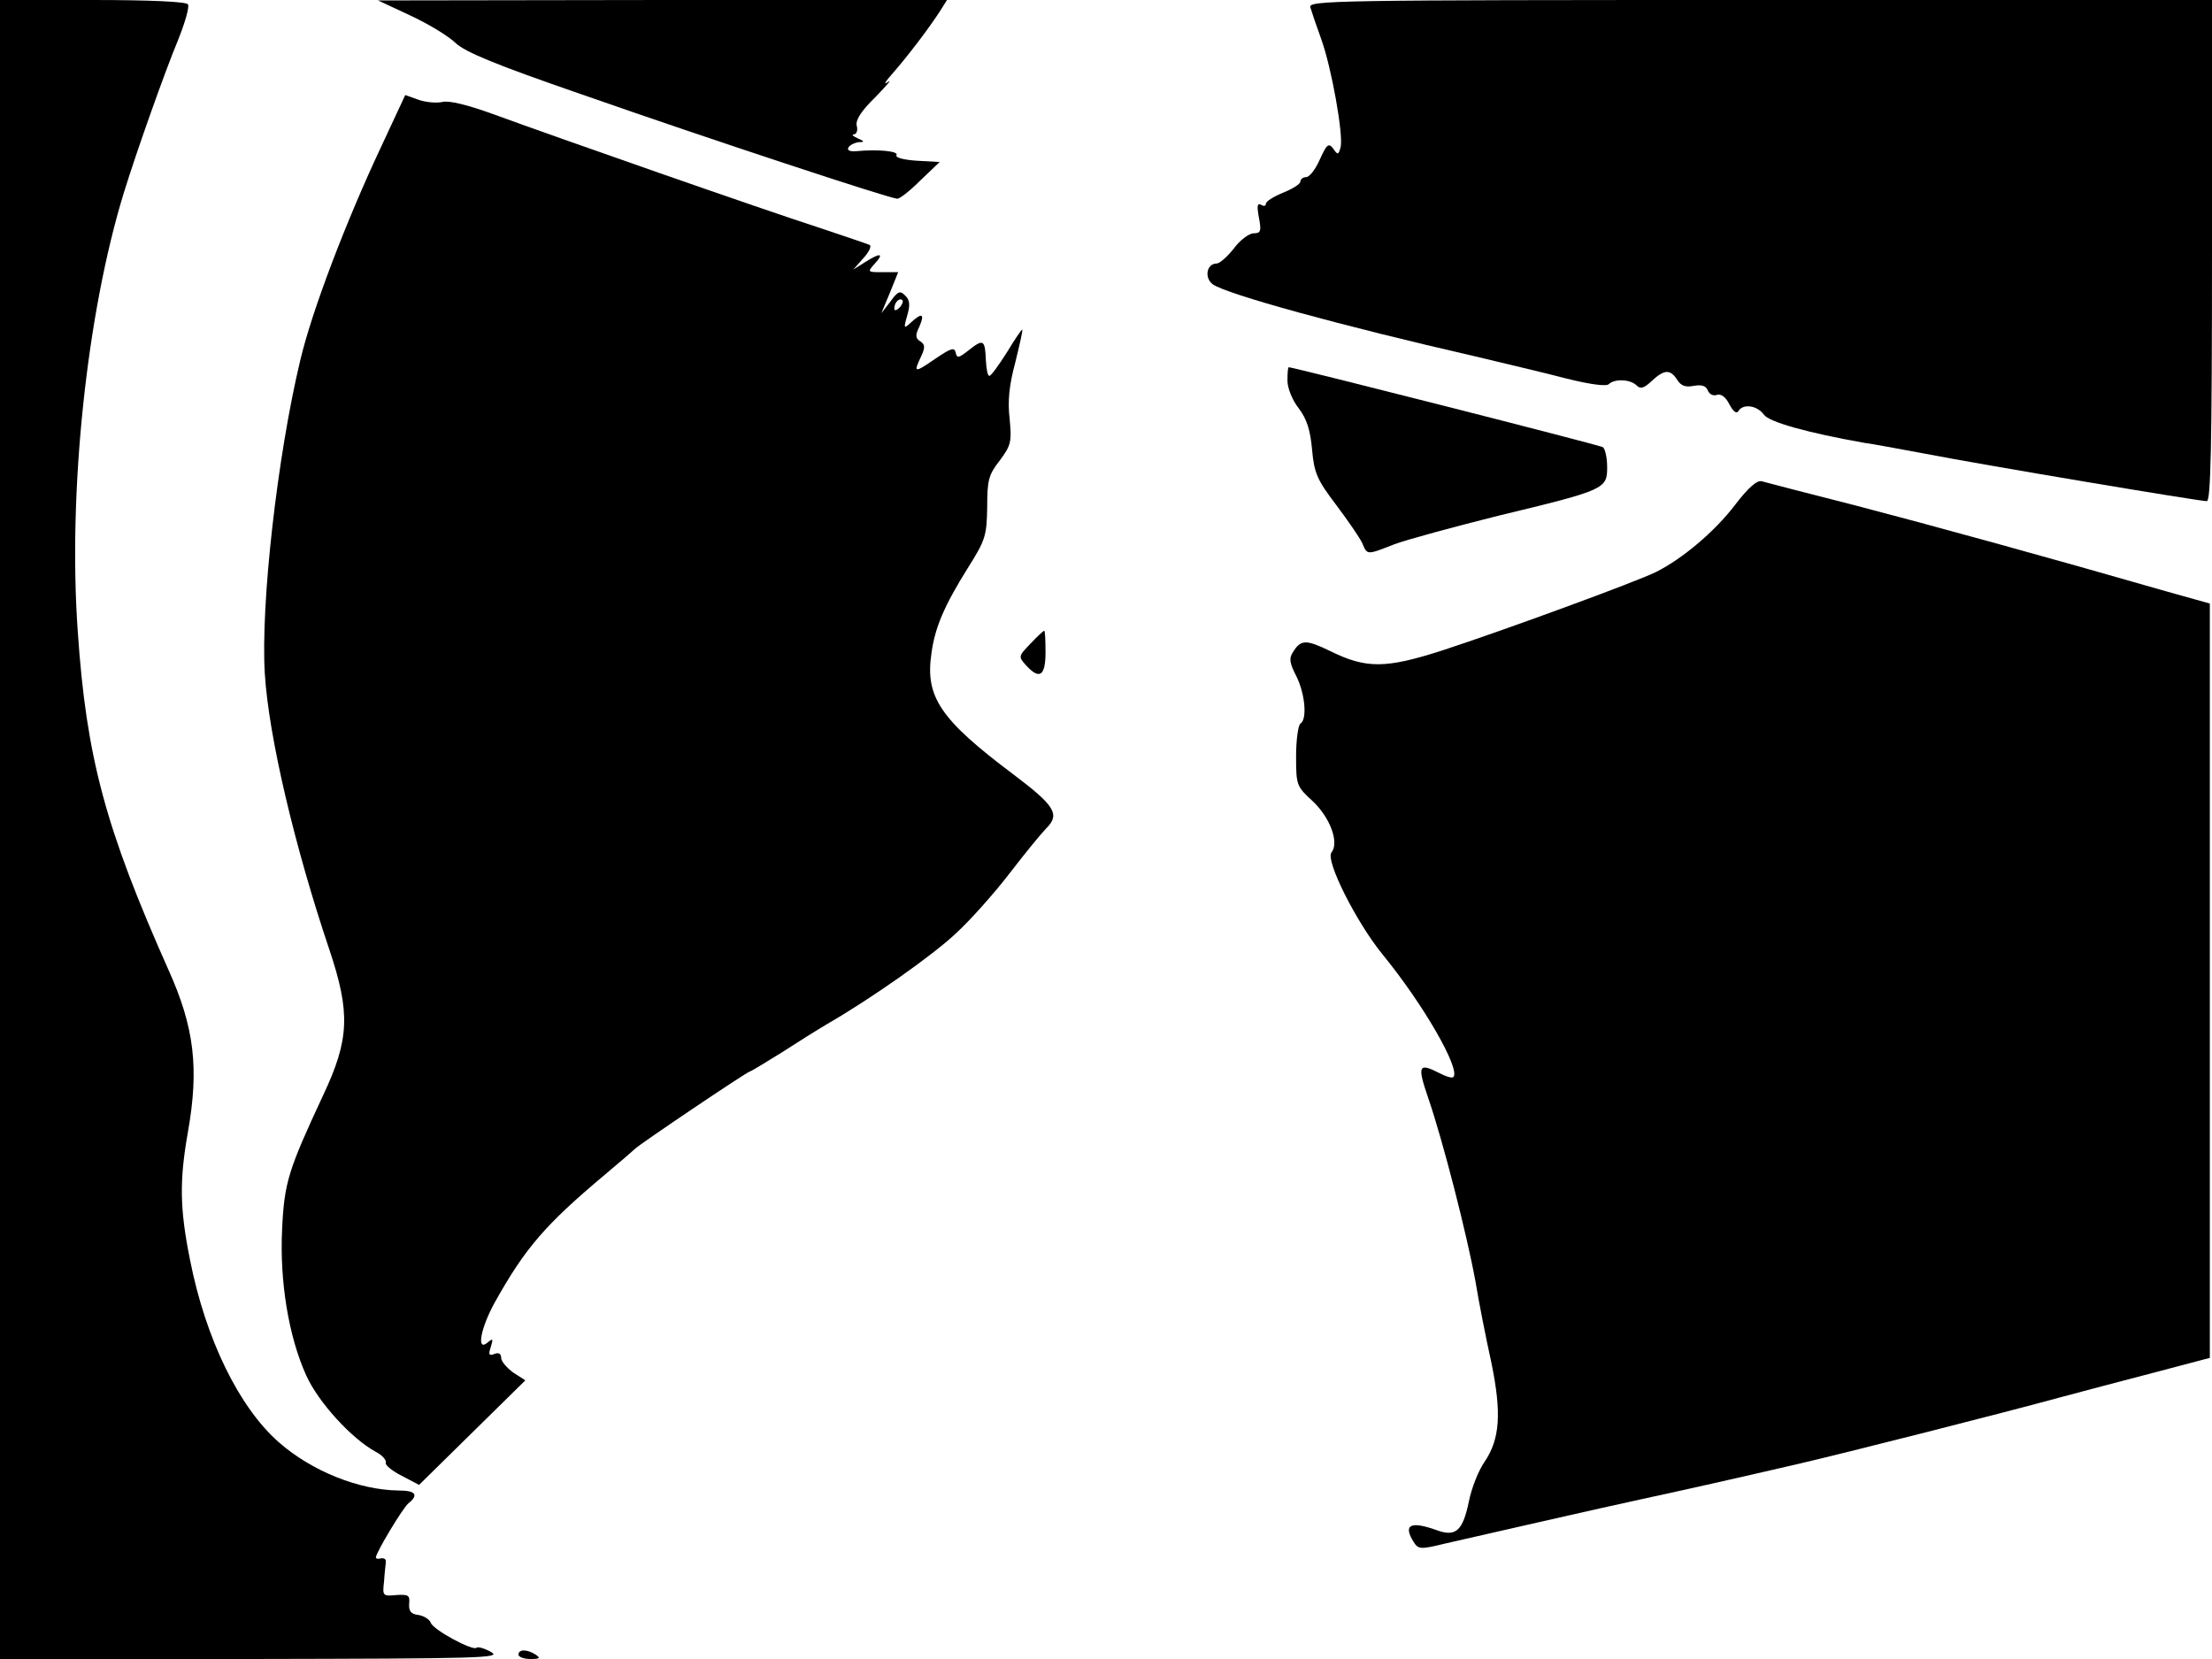 <svg xmlns="http://www.w3.org/2000/svg" width="682.667" height="512" version="1.0" viewBox="0 0 512 384"><path d="M0 192v192h58.3c52.9-.1 57.9-.2 55.4-1.6-1.6-.9-3.1-1.3-3.4-1-.8.8-10-4.1-10.6-5.8-.3-.8-1.6-1.6-2.9-1.8-1.7-.2-2.2-.9-2.1-2.6.2-1.9-.1-2.2-3-2-3.1.3-3.2.2-2.8-3.2.1-1.9.4-4 .4-4.5.1-.6-.4-.9-1.1-.8-.6.2-1.2.1-1.2-.2 0-1.1 6.2-11.4 7.5-12.5 2.5-2 1.7-3-2.2-3-9.2-.1-20.2-4.5-27.8-11.2-9.2-8.1-16.9-23.9-20.5-42.1-2.4-11.9-2.5-18.4-.5-29.7 2.6-14.7 1.5-24.2-4.5-37.5-14.6-32.8-19-49.1-21-78.3-2.3-32.5 2.1-73.8 10.7-101.7 2.9-9.4 9.5-28 12.5-35.2 1.6-4 2.7-7.7 2.3-8.3s-8.4-1-22.1-1H0zM95 3.6c4.1 1.9 8.9 4.8 10.5 6.4 2.3 2.1 9.3 5 29 11.8C164.8 32.4 206.1 46 207.7 46c.6 0 3-1.9 5.4-4.3l4.4-4.2-5.3-.3c-3-.2-5-.7-4.7-1.3.6-.9-4.2-1.4-9.4-.9-1.4.1-2.1-.2-1.7-.9.4-.6 1.5-1.1 2.4-1.2 1.4 0 1.3-.2-.3-.9-1.1-.5-1.5-.9-.8-.9.6-.1.9-1 .6-2-.3-1.3 1-3.4 4.4-6.7 2.6-2.7 3.9-4.2 2.8-3.4s-.6-.1 1.1-2c3.5-4 8.3-10.3 10.9-14.3l1.7-2.7h-65.8L87.5.1zm208.3-1.9c.3 1 1.4 4.3 2.5 7.3 2.4 6.6 5.2 22.3 4.5 25.1-.5 1.8-.7 1.8-1.7.3-1.1-1.4-1.5-1-3.1 2.5-1 2.3-2.4 4.1-3.2 4.1-.7 0-1.3.5-1.3 1 0 .6-1.8 1.7-4 2.6s-4 2-4 2.6c0 .5-.5.6-1.1.2-.9-.5-1 .3-.5 3 .6 3.1.4 3.6-1.2 3.6-1.1 0-3.2 1.6-4.6 3.5-1.5 1.9-3.3 3.5-4 3.5-2.3 0-2.9 3.3-.9 4.8 3.2 2.3 29.8 9.6 60.8 16.7 6.6 1.6 16.1 3.8 21 5.1 5.6 1.4 9.4 1.9 9.9 1.3 1.4-1.3 5-1.1 6.4.3.9.9 1.7.7 3.5-1 2.9-2.7 4.3-2.8 5.9-.3.9 1.4 1.9 1.8 3.9 1.4 1.8-.3 2.8 0 3.2 1.1.4.9 1.3 1.3 2.1 1 .9-.3 2 .4 2.9 2.2.9 1.7 1.7 2.3 2.1 1.5 1.1-1.7 4.3-1.3 5.9.9 1.2 1.7 10.2 4.2 23.2 6.5 1.7.2 8 1.4 14 2.5 13.4 2.6 63.5 11 65.3 11 .9 0 1.2-12.3 1.2-58V0H407.4c-99.2 0-104.6.1-104.1 1.7"/><path d="M88.3 33.8C80.2 51 72.2 71.9 69.5 83.4c-5.3 22.1-9.2 56.5-8.2 72.6.9 14.5 6.9 40 15 64 4.8 14.4 4.6 20.6-1.5 33.5-8 17.2-9 20.1-9.5 31-.6 12 1.5 24.9 5.6 33.9 2.8 6.2 10.5 14.6 16 17.6 1.6.8 2.6 2 2.4 2.6-.2.5 1.5 1.9 3.7 3l4 2.1 12.3-12.1 12.3-12.1-2.8-1.8c-1.5-1.1-2.8-2.6-2.8-3.4 0-1-.6-1.3-1.6-.9-1.2.5-1.4.1-.8-1.6.6-2 .5-2.1-.8-1-2.6 2.1-1.5-3.5 1.7-9.3 7.1-12.7 11.7-18 25.5-29.6 3.6-3 6.7-5.7 7-6 .8-.9 26-17.9 26.6-17.9.2 0 3.5-2 7.2-4.3 3.7-2.4 8.5-5.4 10.7-6.7 9.9-5.7 24.3-15.8 29.7-20.9 3.3-3 9-9.4 12.6-14.1s7.4-9.3 8.4-10.3c3.2-3.2 2-5.2-7.7-12.5-16.9-12.7-20.4-17.9-18.9-28 .8-5.9 2.9-10.9 8.4-19.7 4.1-6.5 4.4-7.5 4.5-14.1 0-6.2.3-7.5 2.9-10.8 2.6-3.5 2.8-4.3 2.3-9.6-.5-4.2-.1-7.9 1.3-13.1 1-4.1 1.8-7.5 1.6-7.6-.1-.1-1.7 2.2-3.5 5.2-1.9 3-3.7 5.5-4.1 5.5s-.7-1.6-.8-3.6c-.2-4.8-.6-5-3.9-2.4-2.4 1.9-2.8 2-3.1.6-.3-1.3-1.1-1-4.8 1.5-4.8 3.3-5 3.2-3.2-.6 1-2.1.9-2.8-.2-3.5s-1.2-1.4-.2-3.4c1.3-3 .6-3.3-1.9-1-1.7 1.6-1.8 1.5-.9-1.6.7-2.4.6-3.6-.5-4.6-1.1-1.2-1.7-1-3.4 1.4l-2.1 2.7 2-4.8 1.9-4.7h-3.6c-3.5 0-3.6 0-1.8-2 2.2-2.4 1.3-2.6-2.3-.3l-2.7 1.7 2.3-2.6c1.3-1.4 2-2.8 1.5-3.1-.4-.2-6-2.1-12.3-4.2-12.4-4-59.6-20.5-74.9-26.1-5.8-2.1-10.2-3.2-11.7-2.8-1.3.3-3.8.1-5.5-.5L93.8 22zm119.9 37.4c-.7.7-1.2.8-1.2.2 0-1.4 1.2-2.6 1.9-1.9.2.3-.1 1.1-.7 1.7M298 88.1c0 1.7 1.1 4.5 2.6 6.4 1.9 2.5 2.7 5.1 3.1 9.6.5 5.5 1.2 7 5.6 12.8 2.7 3.6 5.4 7.5 6 8.8 1.2 2.8 1 2.8 7.4.3 2.9-1.1 13.7-4 24-6.6 24.9-6 25.3-6.2 25.3-11.3 0-2.2-.5-4.3-1-4.6-.8-.5-71.6-18.5-72.7-18.5-.2 0-.3 1.4-.3 3.1M401.5 117c-4.6 6-12 12.3-18.2 15.4-4.4 2.2-35.2 13.5-49.3 18.1-13.3 4.3-17.8 4.3-26.1.2-5.6-2.7-6.8-2.7-8.6.2-1 1.5-.8 2.6.8 5.7 2 4.1 2.5 9.9.9 10.9-.5.3-1 3.7-1 7.5 0 6.8.1 7 3.9 10.5 4 3.8 6.1 9.5 4.3 11.8-1.5 1.8 5.7 16.1 11.8 23.6 9.5 11.6 18.1 26.6 16.4 28.4-.3.3-1.7-.1-3.2-.9-4.9-2.5-5.2-1.8-2.6 5.8 3.4 9.9 8.9 31.4 10.9 42.3.8 4.9 2.5 13.5 3.7 18.9 2.4 11.7 2 17.7-1.6 23-1.4 2-3 6.1-3.6 9.1-1.4 6.8-3 8.3-7.4 6.7q-9.15-3.3-5.4 2.7c1.1 1.7 1.5 1.8 7.2.4 5.7-1.3 37.6-8.6 45.6-10.3 11.5-2.5 20-4.4 36-8.1 11.2-2.6 47.5-11.8 61-15.5 5.2-1.4 15.1-4 22-5.8l12.5-3.3V139.7l-10-2.8c-27.8-8-54-15.2-72-19.9-11-2.8-20.7-5.3-21.7-5.6-1.1-.3-3.1 1.4-6.3 5.6"/><path d="M238.5 149c-2.8 2.9-2.8 3-1 5 3.1 3.4 4.5 2.5 4.5-3 0-2.8-.1-5-.3-5s-1.6 1.3-3.2 3M120 383c0 .5 1.2 1 2.8 1 2.1 0 2.4-.2 1.2-1-2-1.3-4-1.3-4 0"/></svg>